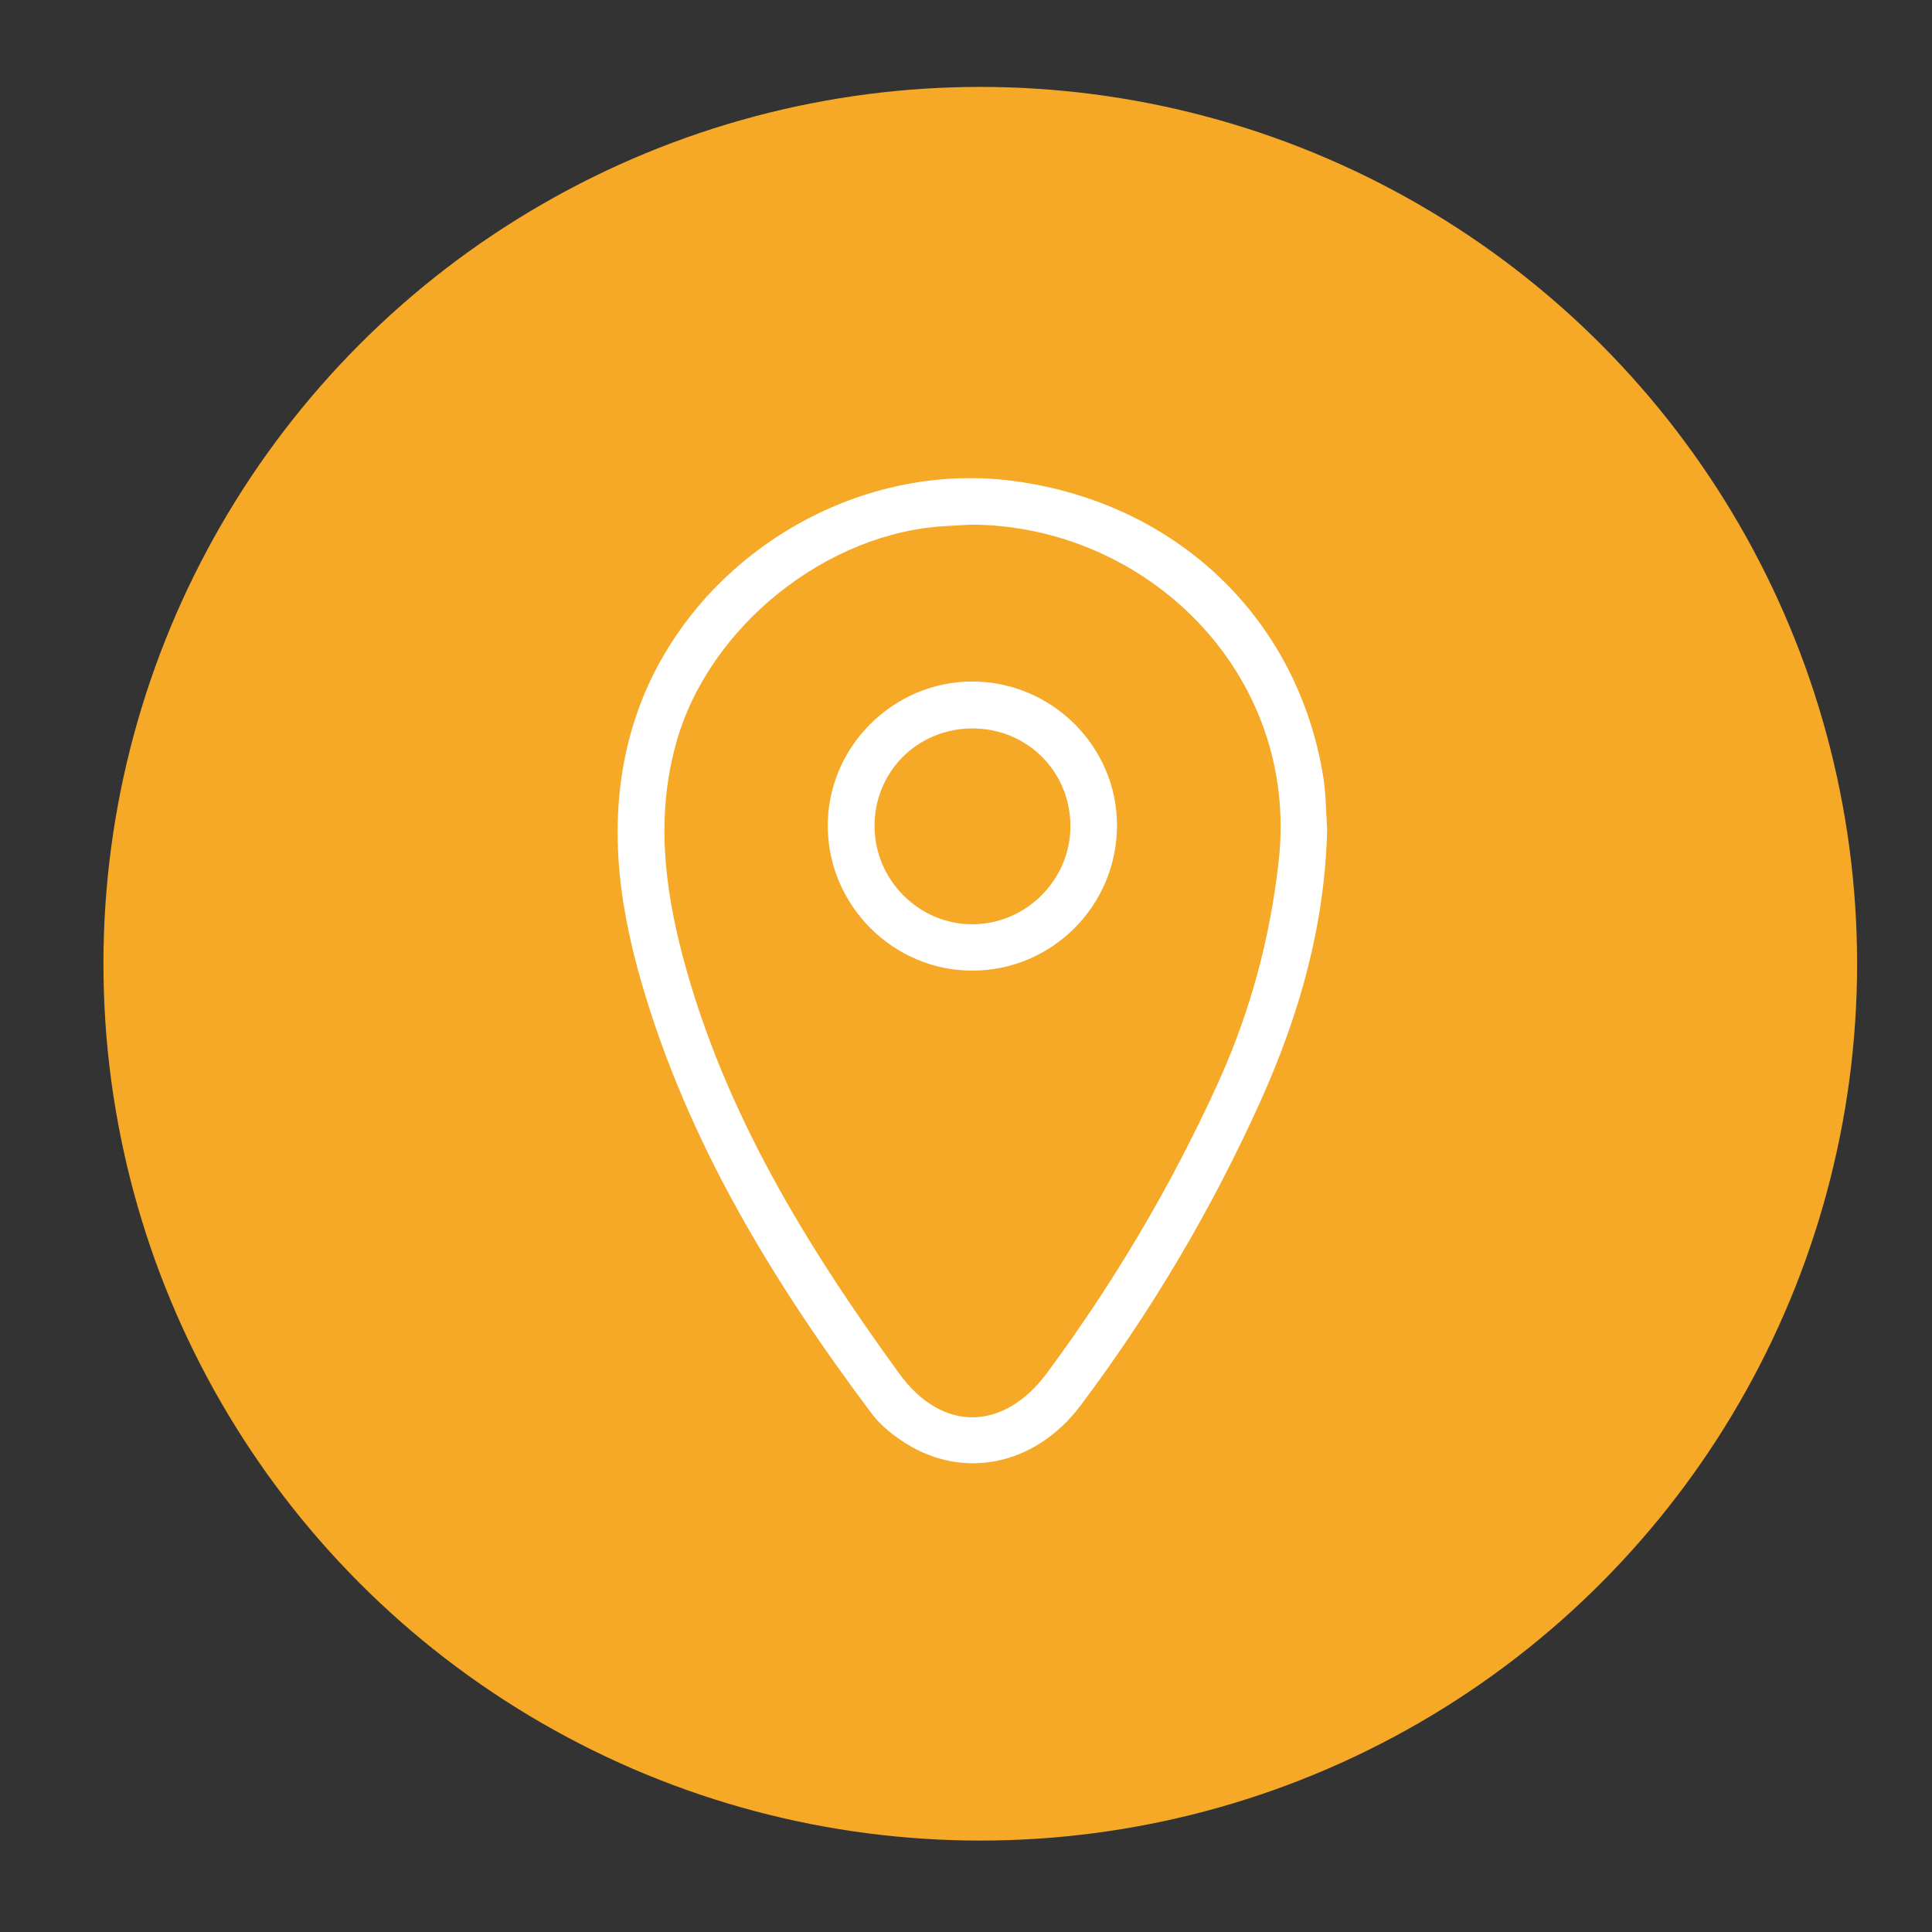 <?xml version="1.0" encoding="utf-8"?>
<!-- Generator: Adobe Illustrator 17.0.0, SVG Export Plug-In . SVG Version: 6.00 Build 0)  -->
<!DOCTYPE svg PUBLIC "-//W3C//DTD SVG 1.1//EN" "http://www.w3.org/Graphics/SVG/1.1/DTD/svg11.dtd">
<svg version="1.1" id="Capa_1" xmlns="http://www.w3.org/2000/svg" xmlns:xlink="http://www.w3.org/1999/xlink" x="0px" y="0px"
	 width="130px" height="130px" viewBox="0 0 130 130" enable-background="new 0 0 130 130" xml:space="preserve">
<rect x="0" y="0" width="130" height="130" fill="#333333" stroke="none"/>
<g>
	<circle fill="#F6A827" cx="65.96" cy="64.848" r="59"/>
	<g>
		<path fill="#FFFFFF" d="M89.302,55.77c-0.143,6.431-1.852,12.469-4.466,18.281c-3.274,7.279-7.32,14.113-12.103,20.492
			c-3.145,4.193-8.167,5.097-12.15,2.34c-0.702-0.486-1.396-1.059-1.905-1.734c-6.665-8.879-12.395-18.285-15.515-29.037
			c-1.609-5.545-2.307-11.226-0.673-16.942c3.12-10.917,14.459-18.313,25.733-16.803c10.938,1.465,19.068,9.214,20.811,19.873
			C89.224,53.399,89.216,54.592,89.302,55.77z M65.308,35.303c-0.45,0.025-1.04,0.062-1.628,0.093
			c-8.049,0.417-15.953,6.746-18.157,14.51c-1.391,4.897-0.833,9.757,0.443,14.536c2.771,10.397,8.305,19.406,14.556,28
			c2.876,3.955,7.023,3.873,9.942-0.076c4.494-6.081,8.338-12.563,11.473-19.448c2.178-4.782,3.531-9.771,4.108-15.031
			C87.433,45.273,77.096,35.318,65.308,35.303z"/>
		<path fill="#FFFFFF" d="M65.456,65.312c-5.325,0.023-9.731-4.36-9.759-9.705c-0.028-5.323,4.375-9.742,9.713-9.75
			c5.358-0.006,9.763,4.375,9.75,9.702C75.149,60.93,70.813,65.289,65.456,65.312z M65.429,49.015
			c-3.685,0.003-6.59,2.903-6.583,6.571c0.006,3.628,2.988,6.615,6.595,6.605c3.615-0.01,6.596-3.005,6.585-6.617
			C72.015,51.9,69.108,49.012,65.429,49.015z"/>
	</g>
</g>
</svg>
